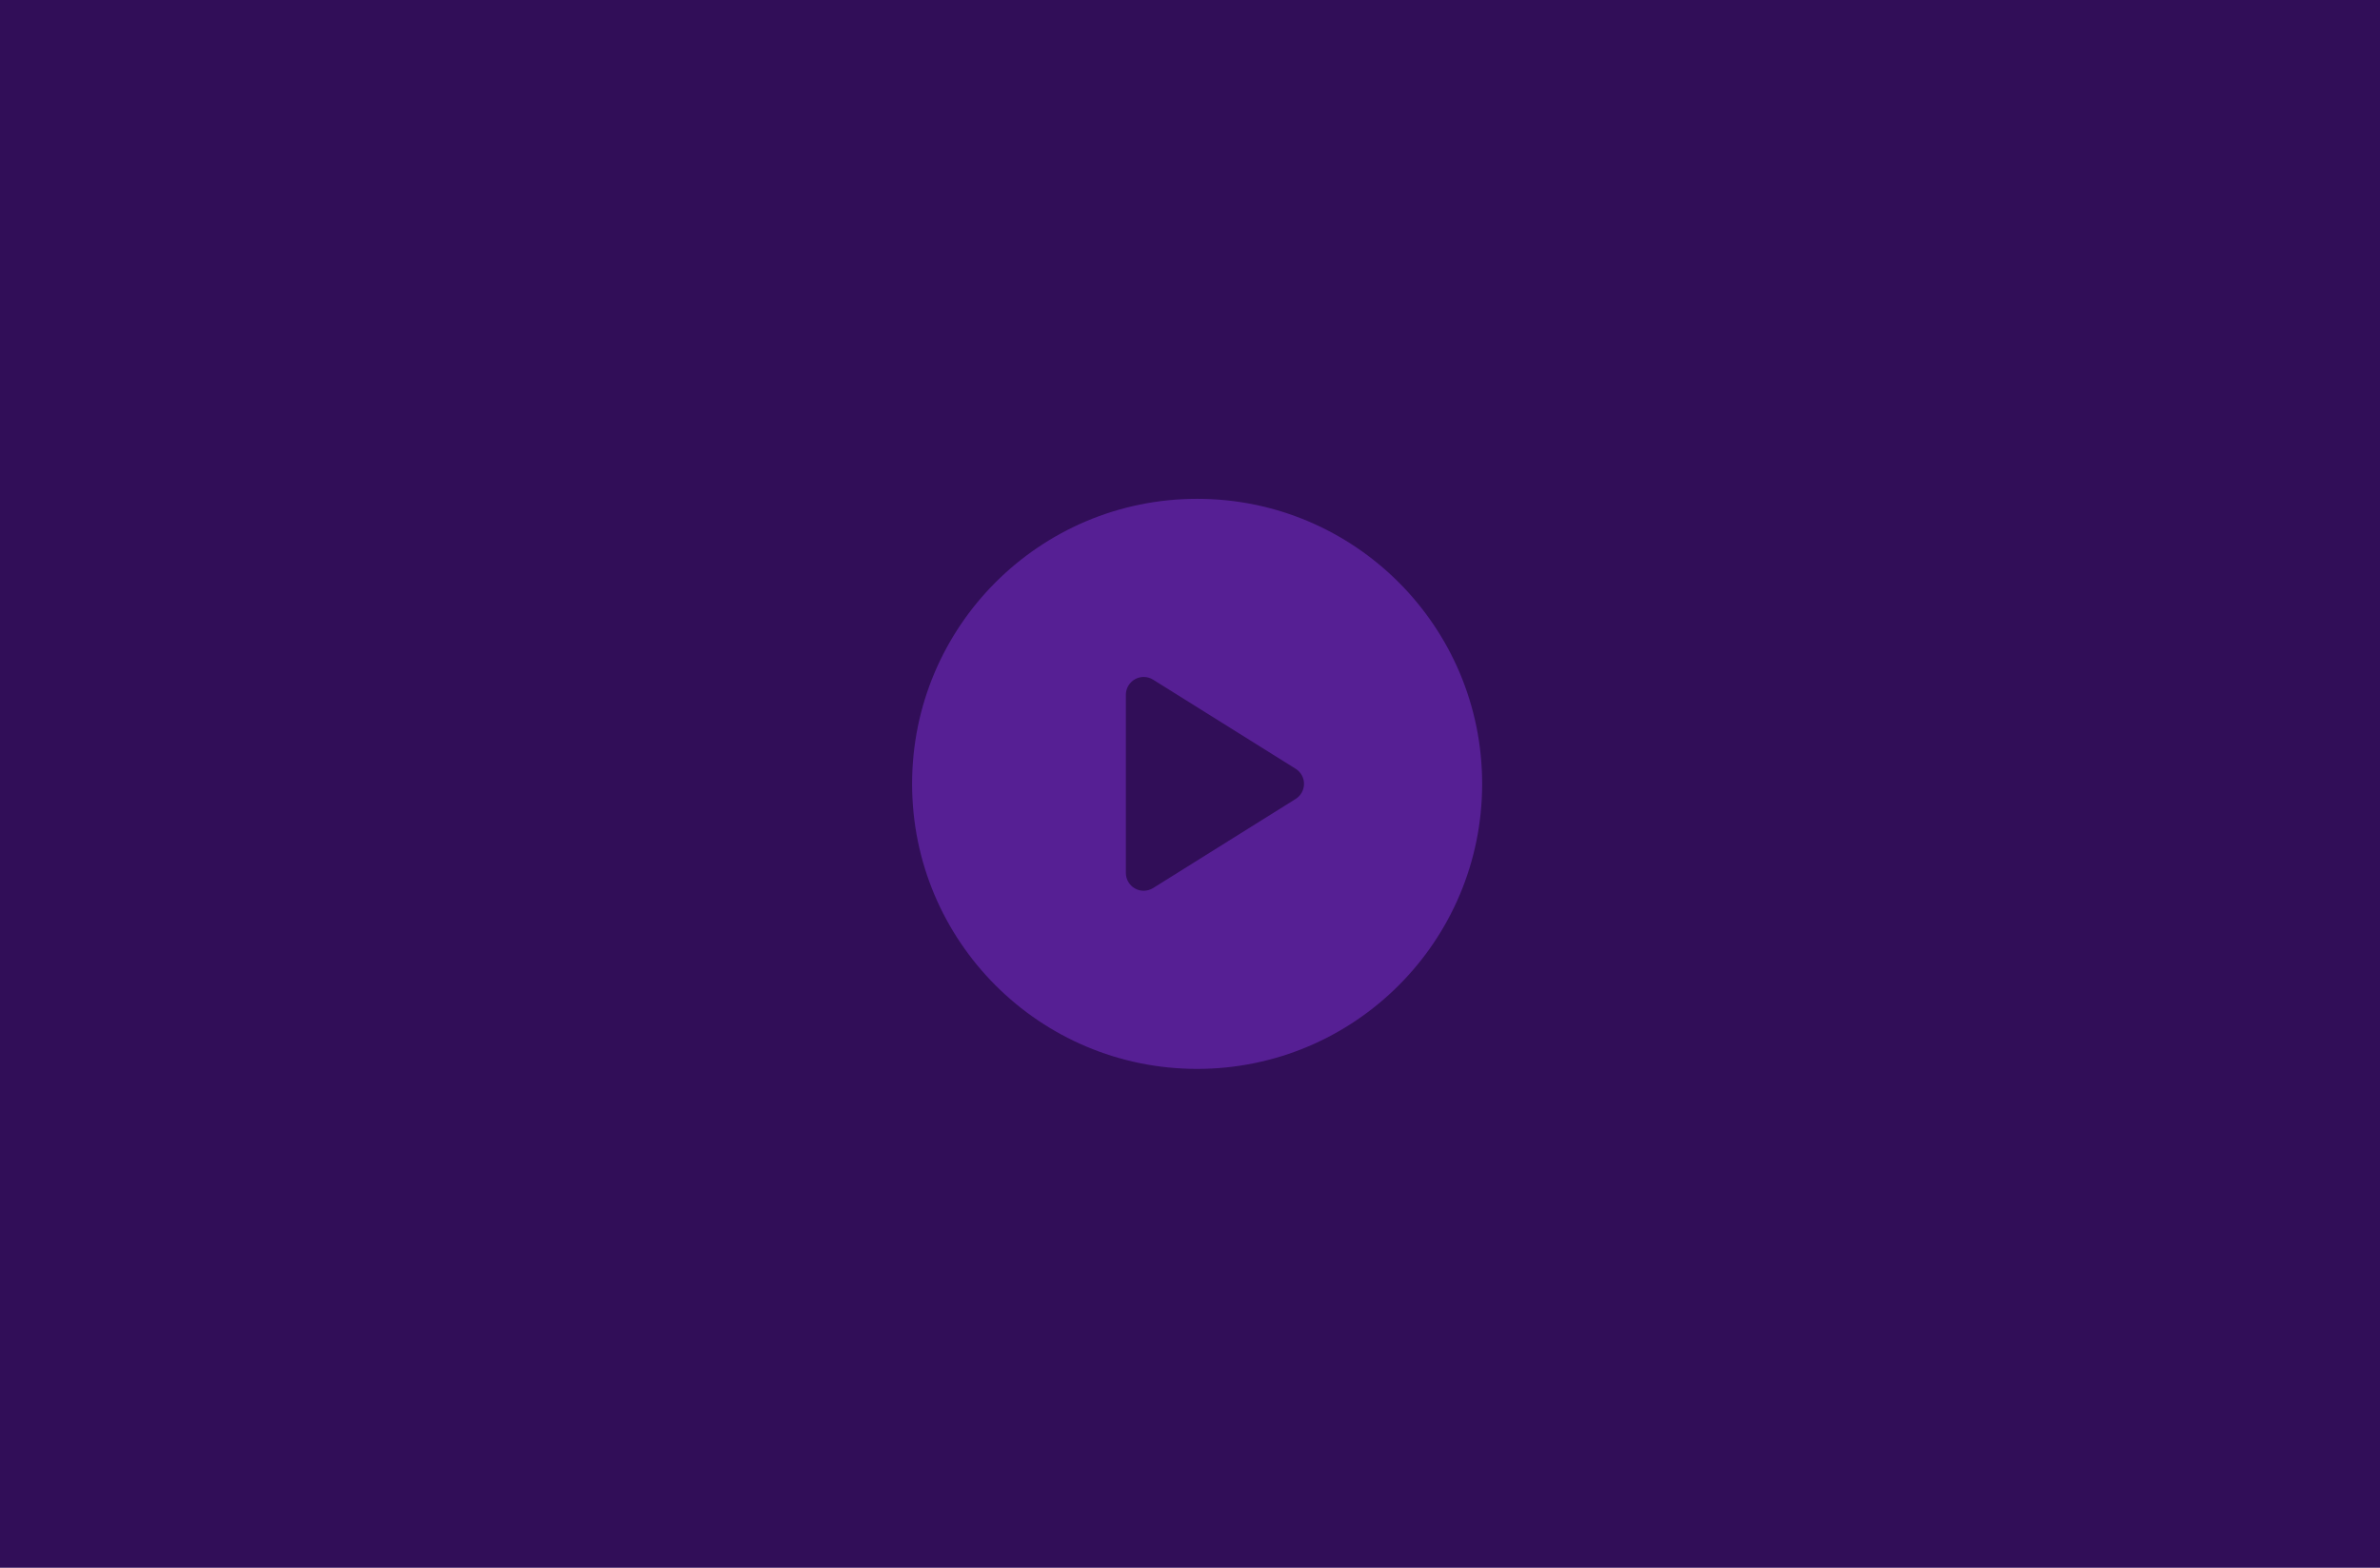 <svg width="167" height="110" viewBox="0 0 167 110" fill="none" xmlns="http://www.w3.org/2000/svg">
<rect width="167" height="110" fill="#310E58"/>
<path d="M84 35C72.954 35 64 43.954 64 55C64 66.046 72.954 75 84 75C95.046 75 104 66.046 104 55C104 43.954 95.046 35 84 35ZM90.912 56.06L80.912 62.31C80.71 62.437 80.48 62.5 80.25 62.5C80.042 62.5 79.833 62.448 79.644 62.343C79.247 62.123 79 61.705 79 61.25V48.75C79 48.295 79.247 47.877 79.644 47.657C80.041 47.435 80.527 47.449 80.912 47.69L90.912 53.94C91.278 54.169 91.5 54.569 91.5 55C91.5 55.431 91.278 55.831 90.912 56.06Z" fill="#561F94"/>
</svg>
